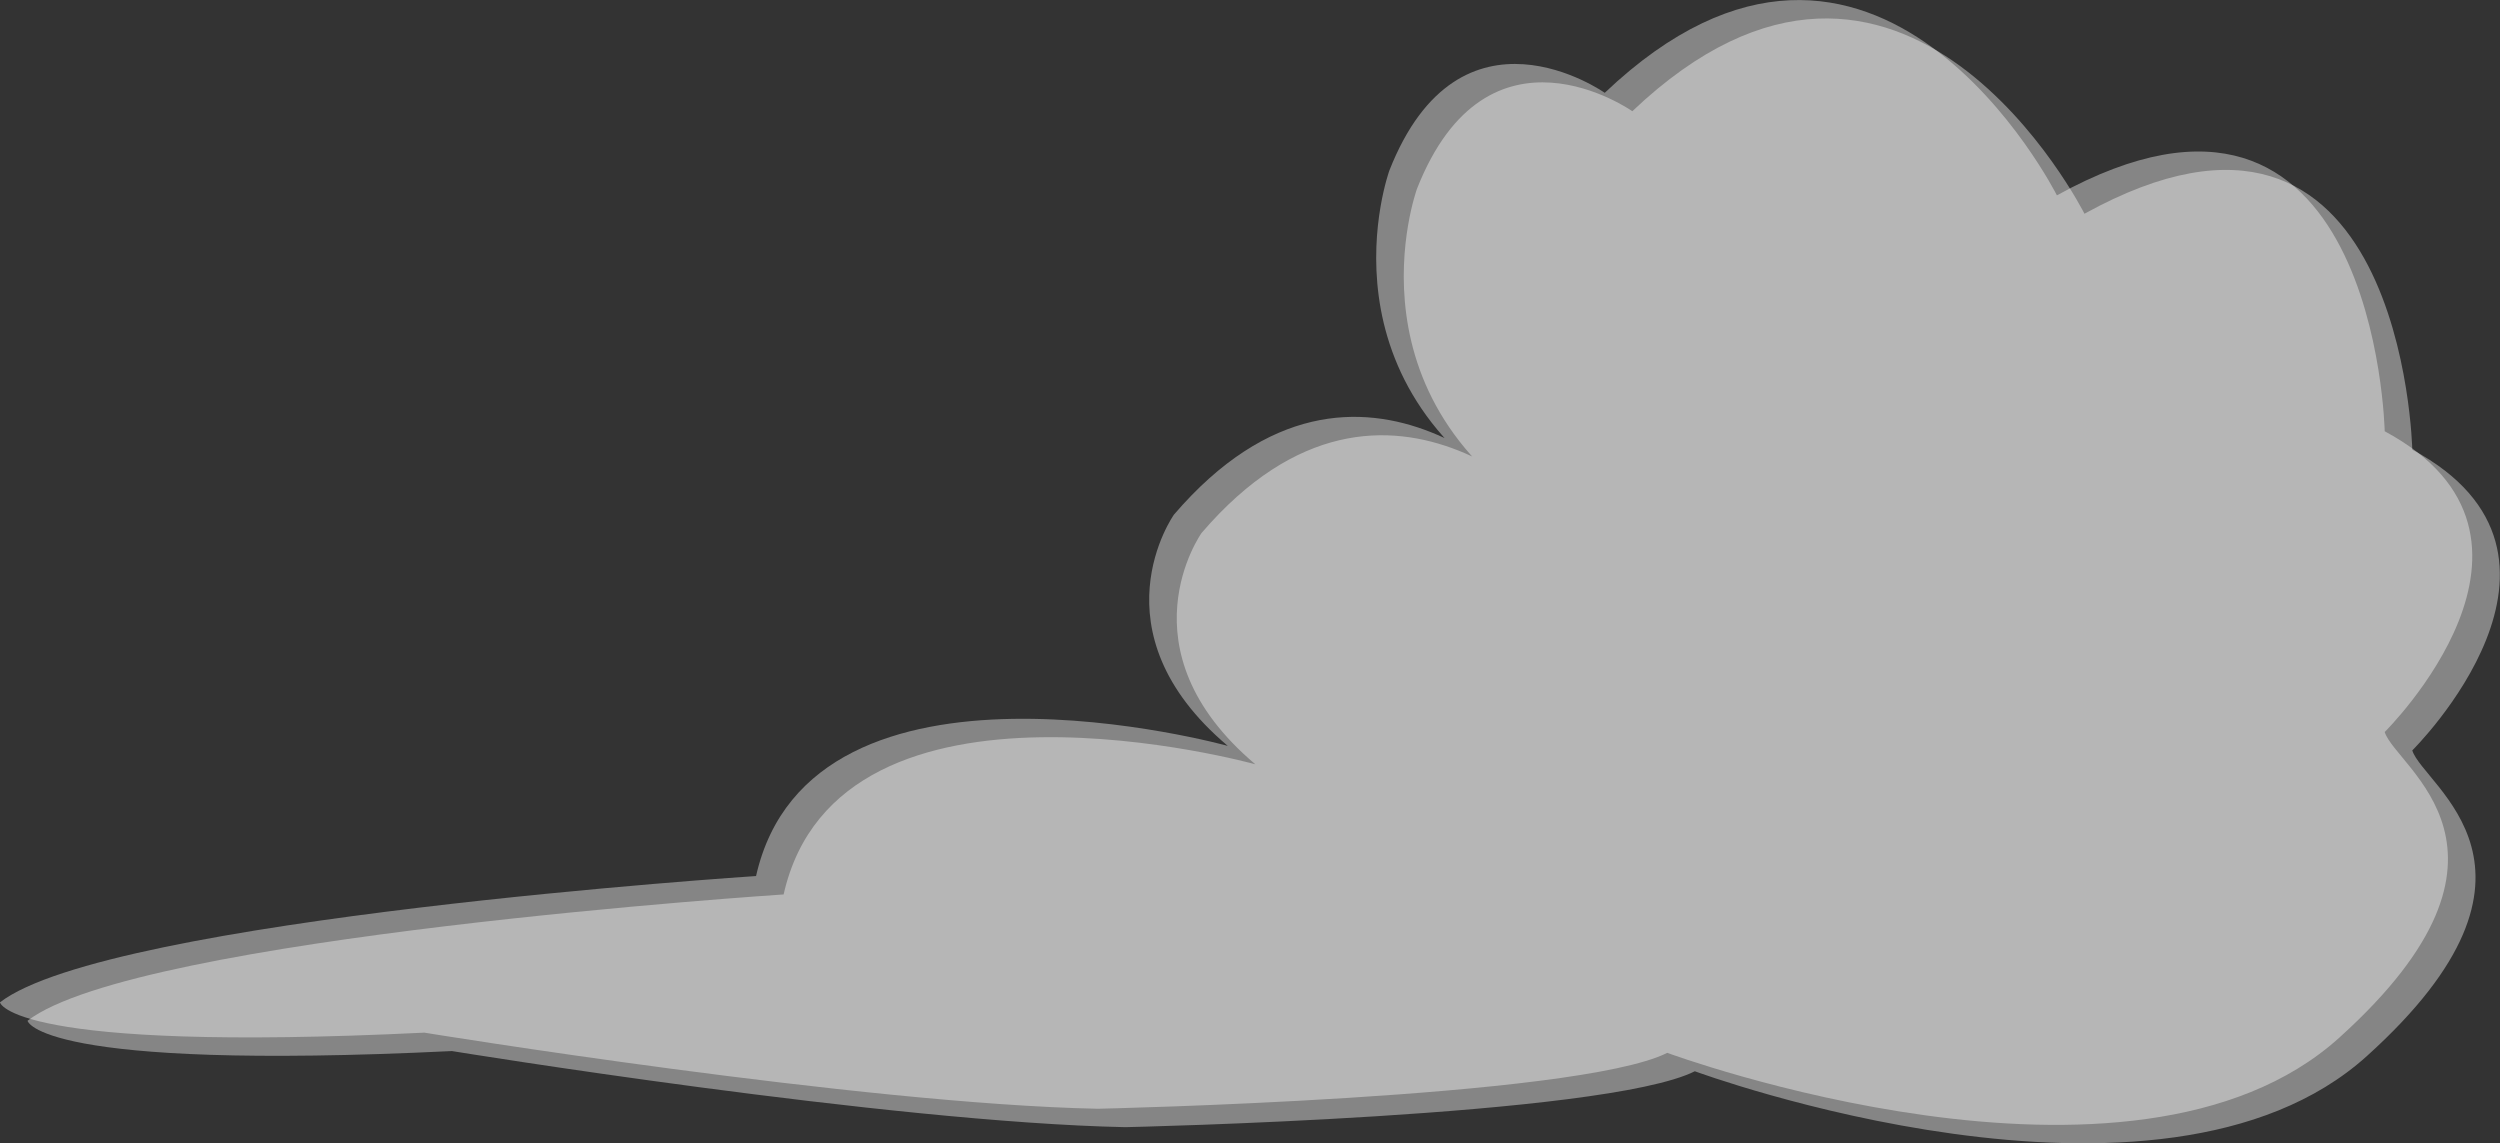 
<svg xmlns="http://www.w3.org/2000/svg" viewBox="0 0 430.66 196.96">
    <rect x="0" y="0" width="430.66" height="196.96" fill="#333333" stroke="none"/>
    <g id="Layer_1-2" data-name="Layer 1">
        <path fill="#ffffff" opacity="0.4" d="M266.34,88.65s-31.6-37.89-64.11,0c0,0-14.23,20,9.27,39.84,0,0-71.73-19.89-81.26,22.42,0,0-111.51,7.29-130.25,21.76,0,0,1.74,8.7,73.11,5.22,0,0,75.35,12.29,116,13.11,0,0,82.44-1.79,98.11-9.63,0,0,80.08,29.59,115.76-2.61s9.75-46.48,7.83-52.66c0,0,33.94-33.55,0-51.81,0,0-1.48-71-56.47-40.64,0,0-31.21-62-77.89-17.66,0,0-24.92-17.59-37.11,13.4C239.36,29.4,225.43,67.3,266.34,88.65Z"/>
        <path fill="#ffffff" opacity="0.4" d="M271.09,91.82s-31.6-37.89-64.11,0c0,0-14.23,20,9.27,39.84,0,0-71.73-19.89-81.26,22.42,0,0-111.51,7.29-130.25,21.76,0,0,1.74,8.7,73.11,5.22,0,0,75.35,12.29,116,13.11,0,0,82.44-1.79,98.11-9.63,0,0,80.08,29.59,115.76-2.61s9.75-46.48,7.83-52.66c0,0,33.94-33.55,0-51.81,0,0-1.48-71-56.47-40.64,0,0-31.21-62-77.89-17.66,0,0-24.92-17.59-37.11,13.4C244.11,32.57,230.18,70.47,271.09,91.82Z"/>
    </g>
</svg>

